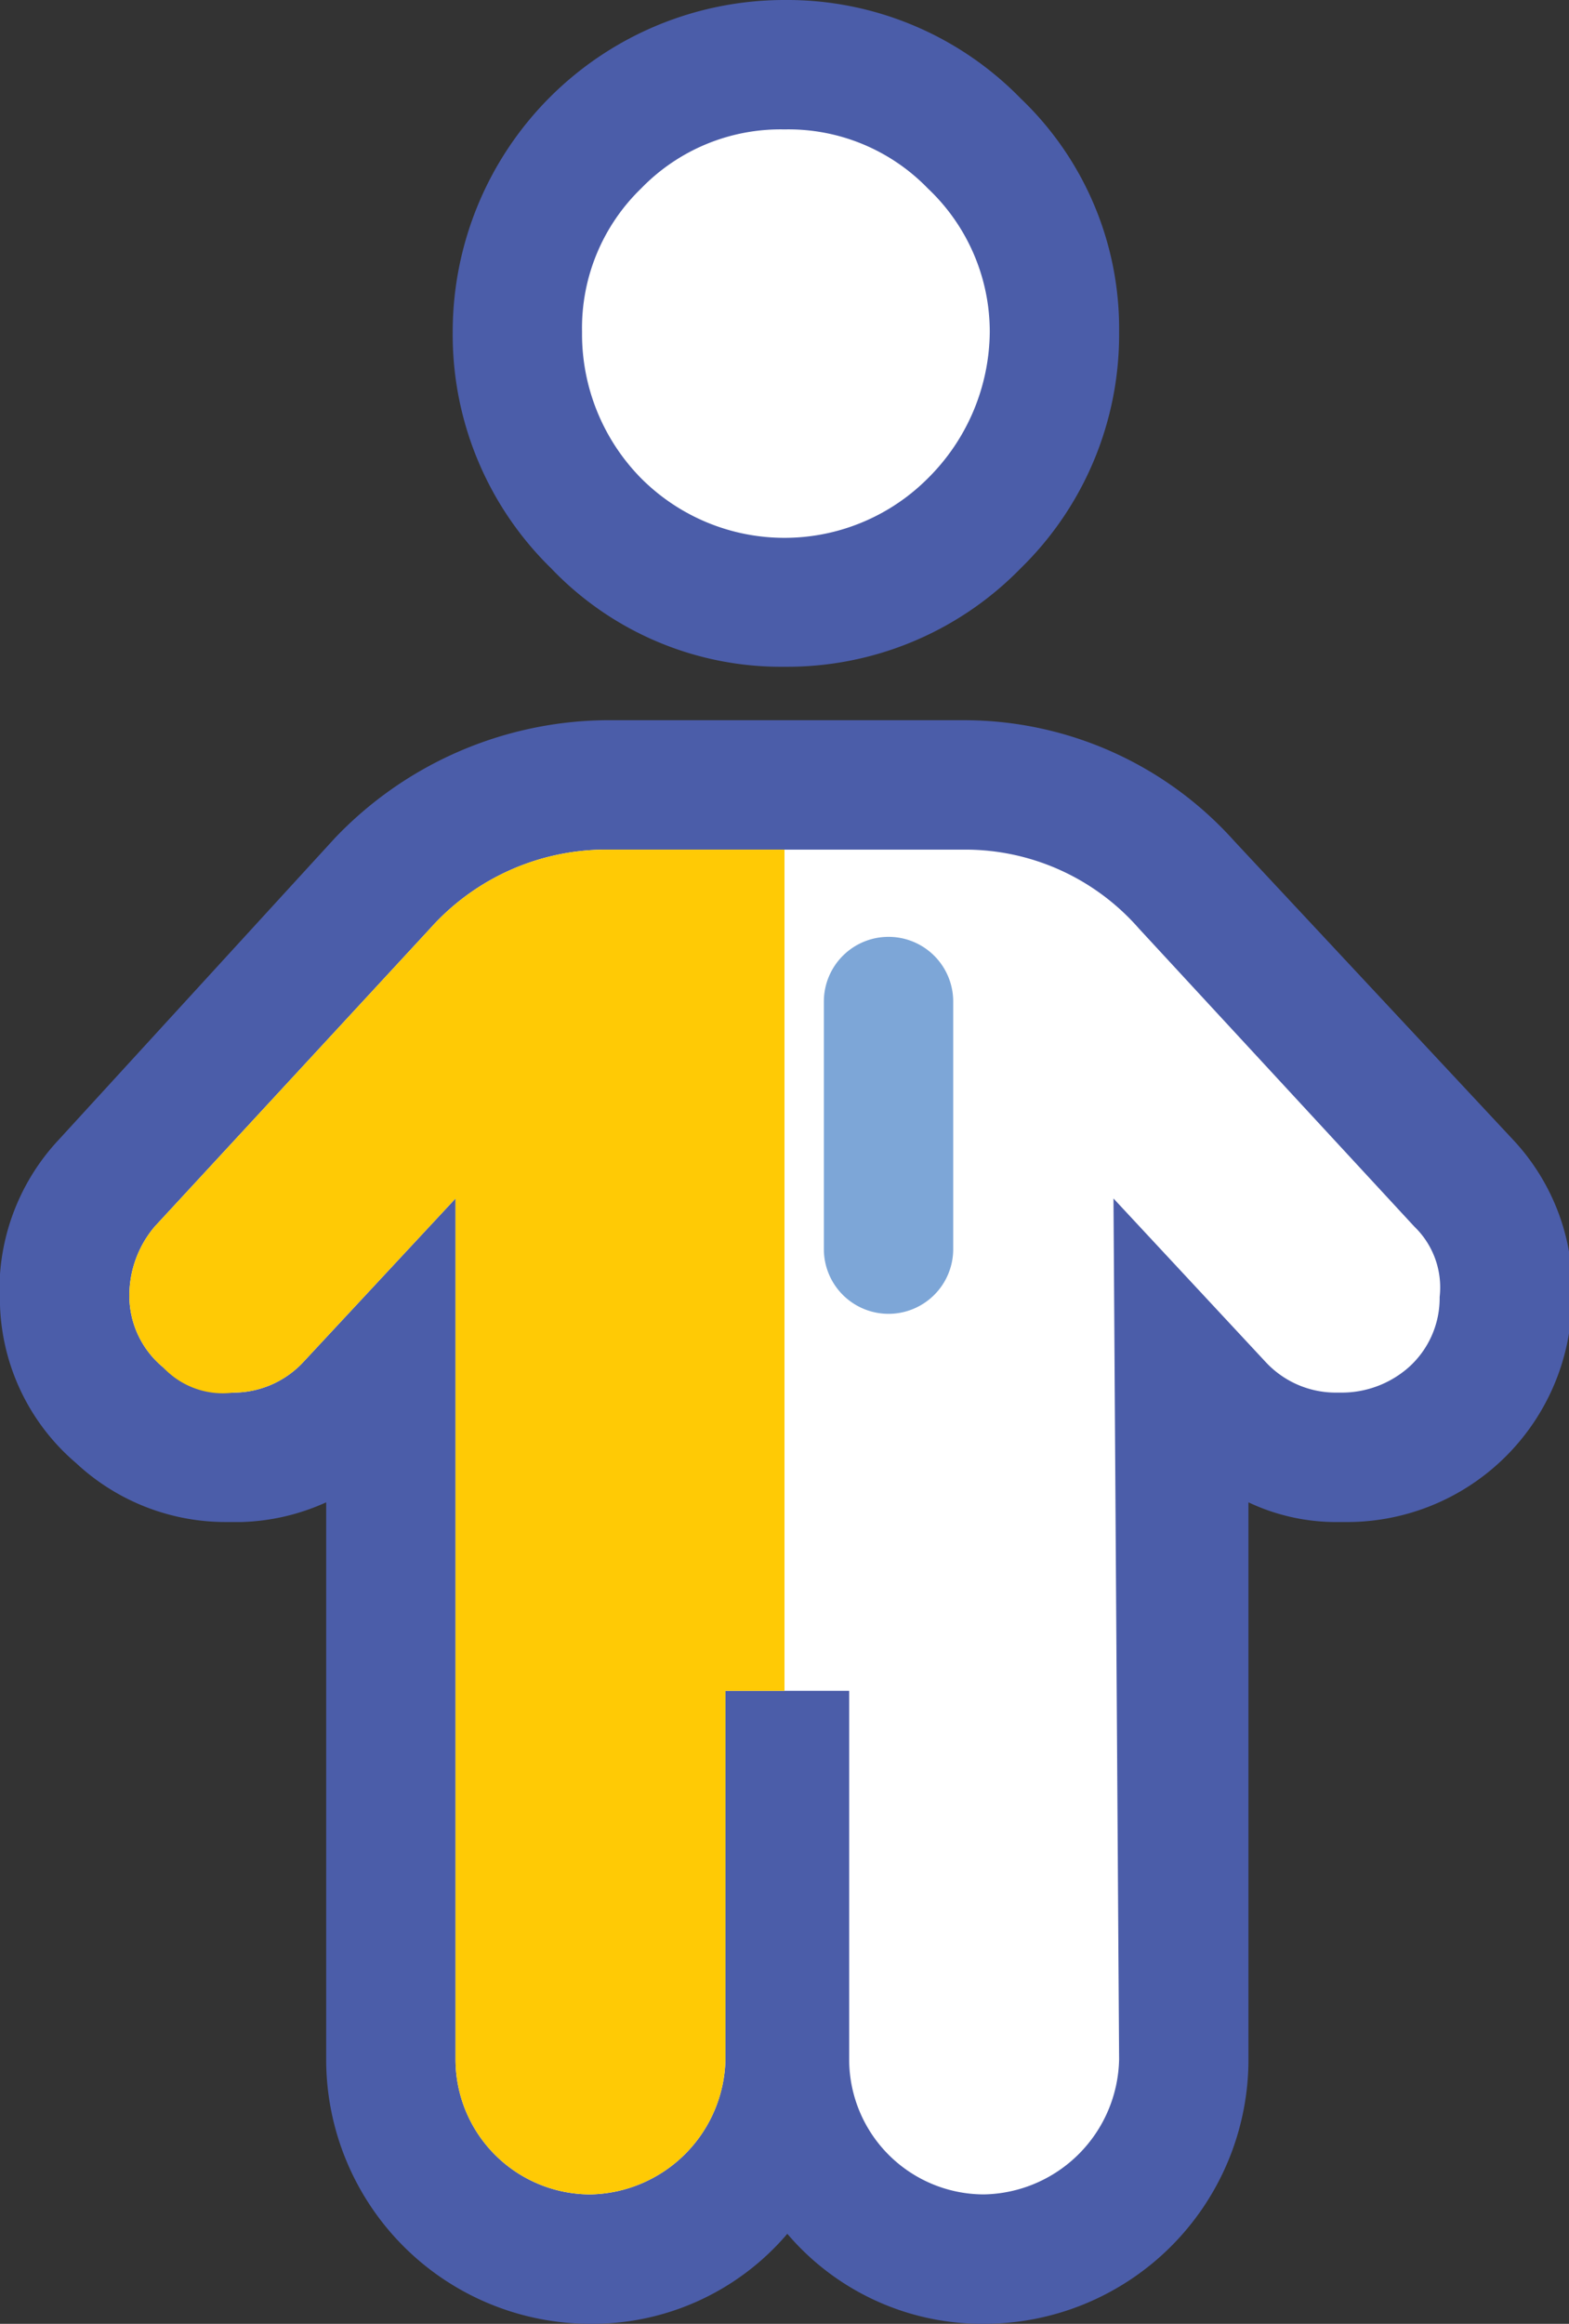 <svg xmlns="http://www.w3.org/2000/svg" viewBox="0 0 55.8 82.6">
  <rect x="0" y="0" width="55.8" height="82.6" fill="#333333" stroke="none"/>
  <g id="a9f8e763-09f1-4a3b-97a8-13fe35ac5108" data-name="Layer 2">
    <g id="ea89ad62-3731-41dc-a1d0-b877161ebb12" data-name="Layer 1">
      <g>
        <g>
          <g>
            <path d="M35,80.3a7.1,7.1,0,0,1-7-6.1,7.1,7.1,0,0,1-14.1-1V48.4L12.5,50a5.8,5.8,0,0,1-4.1,1.8H8.1a5.8,5.8,0,0,1-3.9-1.5,5.6,5.6,0,0,1-1.9-4A6.1,6.1,0,0,1,3.8,42l9.8-10.6a10.8,10.8,0,0,1,7.9-3.5H34.3a10.8,10.8,0,0,1,7.9,3.5L52,42a5.6,5.6,0,0,1,1.5,4.2,5.3,5.3,0,0,1-1.9,4.1,5.6,5.6,0,0,1-3.9,1.5h-.3a5.5,5.5,0,0,1-4.1-1.9l-1.4-1.5.2,24.8A7.1,7.1,0,0,1,35,80.3Z" fill="#fff"/>
            <path d="M34.3,30.2A8.2,8.2,0,0,1,40.5,33l9.8,10.6a3,3,0,0,1,.9,2.5,3.3,3.3,0,0,1-1.1,2.5,3.6,3.6,0,0,1-2.4.9h-.2A3.4,3.4,0,0,1,45,48.4l-5.4-5.8.2,30.6A4.9,4.9,0,0,1,35,78a4.8,4.8,0,0,1-4.8-4.8V60.1H25.8V73.2A4.9,4.9,0,0,1,21,78a4.8,4.8,0,0,1-4.8-4.8V42.6l-5.4,5.8a3.4,3.4,0,0,1-2.5,1.1H8.1a3.2,3.2,0,0,1-2.3-.9,3.3,3.3,0,0,1-1.2-2.5,3.8,3.8,0,0,1,.9-2.5L15.3,33a8.4,8.4,0,0,1,6.2-2.8H34.3m0-4.6H21.5a13.5,13.5,0,0,0-9.6,4.2L2.1,40.5A7.8,7.8,0,0,0,0,46.4,7.7,7.7,0,0,0,2.7,52a7.8,7.8,0,0,0,5.4,2.1h.5a7.8,7.8,0,0,0,3-.7V73.2A9.4,9.4,0,0,0,21,82.6a9.1,9.1,0,0,0,7-3.2,9.1,9.1,0,0,0,7,3.2,9.4,9.4,0,0,0,9.4-9.3h0V53.4a7.3,7.3,0,0,0,3,.7h.4a8,8,0,0,0,8.1-7.7,7.8,7.8,0,0,0-2.1-5.9L43.9,29.9a12.9,12.9,0,0,0-9.6-4.3Z" fill="#4b5da9"/>
          </g>
          <path d="M15.3,33,5.5,43.6a3.8,3.8,0,0,0-.9,2.5,3.3,3.3,0,0,0,1.2,2.5,2.9,2.9,0,0,0,2.5.9,3.4,3.4,0,0,0,2.5-1.1l5.4-5.8V73.2A4.8,4.8,0,0,0,21,78a4.9,4.9,0,0,0,4.8-4.8V60.1h2.1V30.2H21.5A8.4,8.4,0,0,0,15.3,33Z" fill="#ffca05"/>
          <path d="M27.9,0A11.8,11.8,0,0,0,16.1,11.8a11.6,11.6,0,0,0,3.5,8.4,11.3,11.3,0,0,0,8.3,3.5,11.6,11.6,0,0,0,8.4-3.5,11.6,11.6,0,0,0,3.5-8.4,11.3,11.3,0,0,0-3.5-8.3A11.6,11.6,0,0,0,27.9,0Z" fill="#4b5da9"/>
        </g>
        <path d="M31.6,46.7a2.3,2.3,0,0,1-2.3-2.3V35.6a2.3,2.3,0,0,1,2.3-2.3,2.3,2.3,0,0,1,2.3,2.3v8.8A2.3,2.3,0,0,1,31.6,46.7Z" fill="#7da6d7"/>
      </g>
      <path d="M27.9,4.6A6.9,6.9,0,0,1,33,6.7a7,7,0,0,1,2.2,5.1A7.4,7.4,0,0,1,33,17a7.2,7.2,0,0,1-10.2,0,7.3,7.3,0,0,1-2.1-5.2,6.9,6.9,0,0,1,2.1-5.1,6.9,6.9,0,0,1,5.1-2.1" fill="#fff"/>
    </g>
  </g>
</svg>
